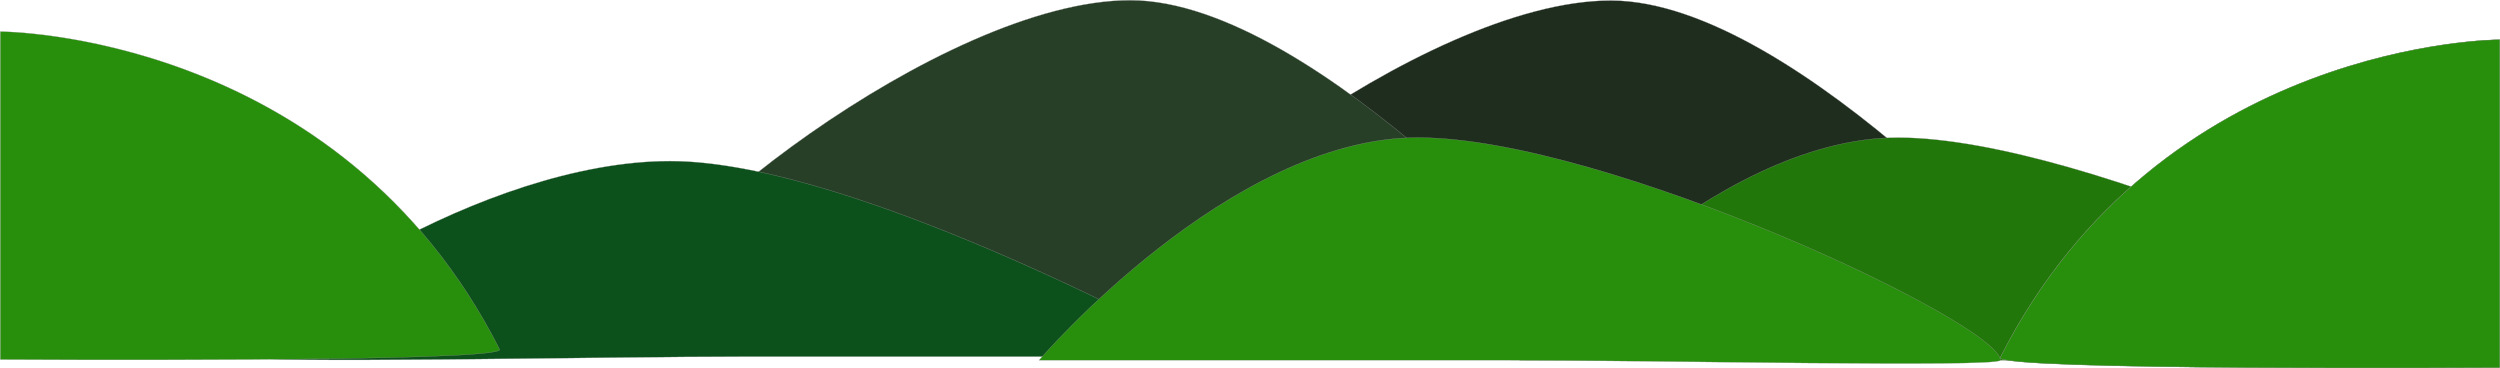 <svg width="9265" height="1365" viewBox="0 0 9265 1365" xmlns="http://www.w3.org/2000/svg"><title>горы</title><g stroke="#979797" fill="none" fill-rule="evenodd"><path d="M5969.661 1179.54h1711.326S6668.3 2 5969.66 2 4119 926.593 4119 1179.54c0 52.853 1298.003 0 1850.661 0z" fill="#1F2D1E"/><path d="M3758.661 1242.51h1711.326S4968.942 602 4270.302 602C3571.662 602 1908 1108.03 1908 1242.51c0 28.101 1298.003 0 1850.661 0z" fill="#0C511B"/><path d="M3758.661 1242.51h1711.326S4968.942 602 4270.302 602C3571.662 602 1908 1108.03 1908 1242.51c0 28.101 1298.003 0 1850.661 0z" fill="#0C511B"/><path d="M7343.326 1334.84H5632S6336.876 510 7035.516 510c698.64 0 2158.47 690.358 2158.47 824.84 0 28.1-1298.002 0-1850.66 0z" fill="#217709"/><path d="M4188.661 1178.54h1711.326S4887.3 1 4188.66 1 2338 925.593 2338 1178.54c0 52.853 1298.003 0 1850.661 0z" fill="#273F27"/><path d="M9263.918 1362.452V147s-1253.786 0-1850.661 1177.54c-25.45 50.206 1850.66 37.912 1850.66 37.912z" fill="#288F0C"/><path d="M9263.918 1362.452V147s-1253.786 0-1850.661 1177.54c-25.45 50.206 1850.66 37.912 1850.66 37.912z" fill="#288F0C"/><path d="M2776.661 1321.51h1711.326S3182.267 597 2483.627 597C1784.987 597 926 1187.03 926 1321.51c0 28.101 1298.003 0 1850.661 0z" fill="#0C511B"/><path d="M5562.326 1334.84H3851S4555.876 510 5254.516 510c698.64 0 2158.47 690.358 2158.47 824.84 0 28.1-1298.002 0-1850.66 0zM1 1332.452V117s1253.786 0 1850.661 1177.54C1877.111 1344.745 1 1332.451 1 1332.451z" fill="#288F0C"/></g></svg>